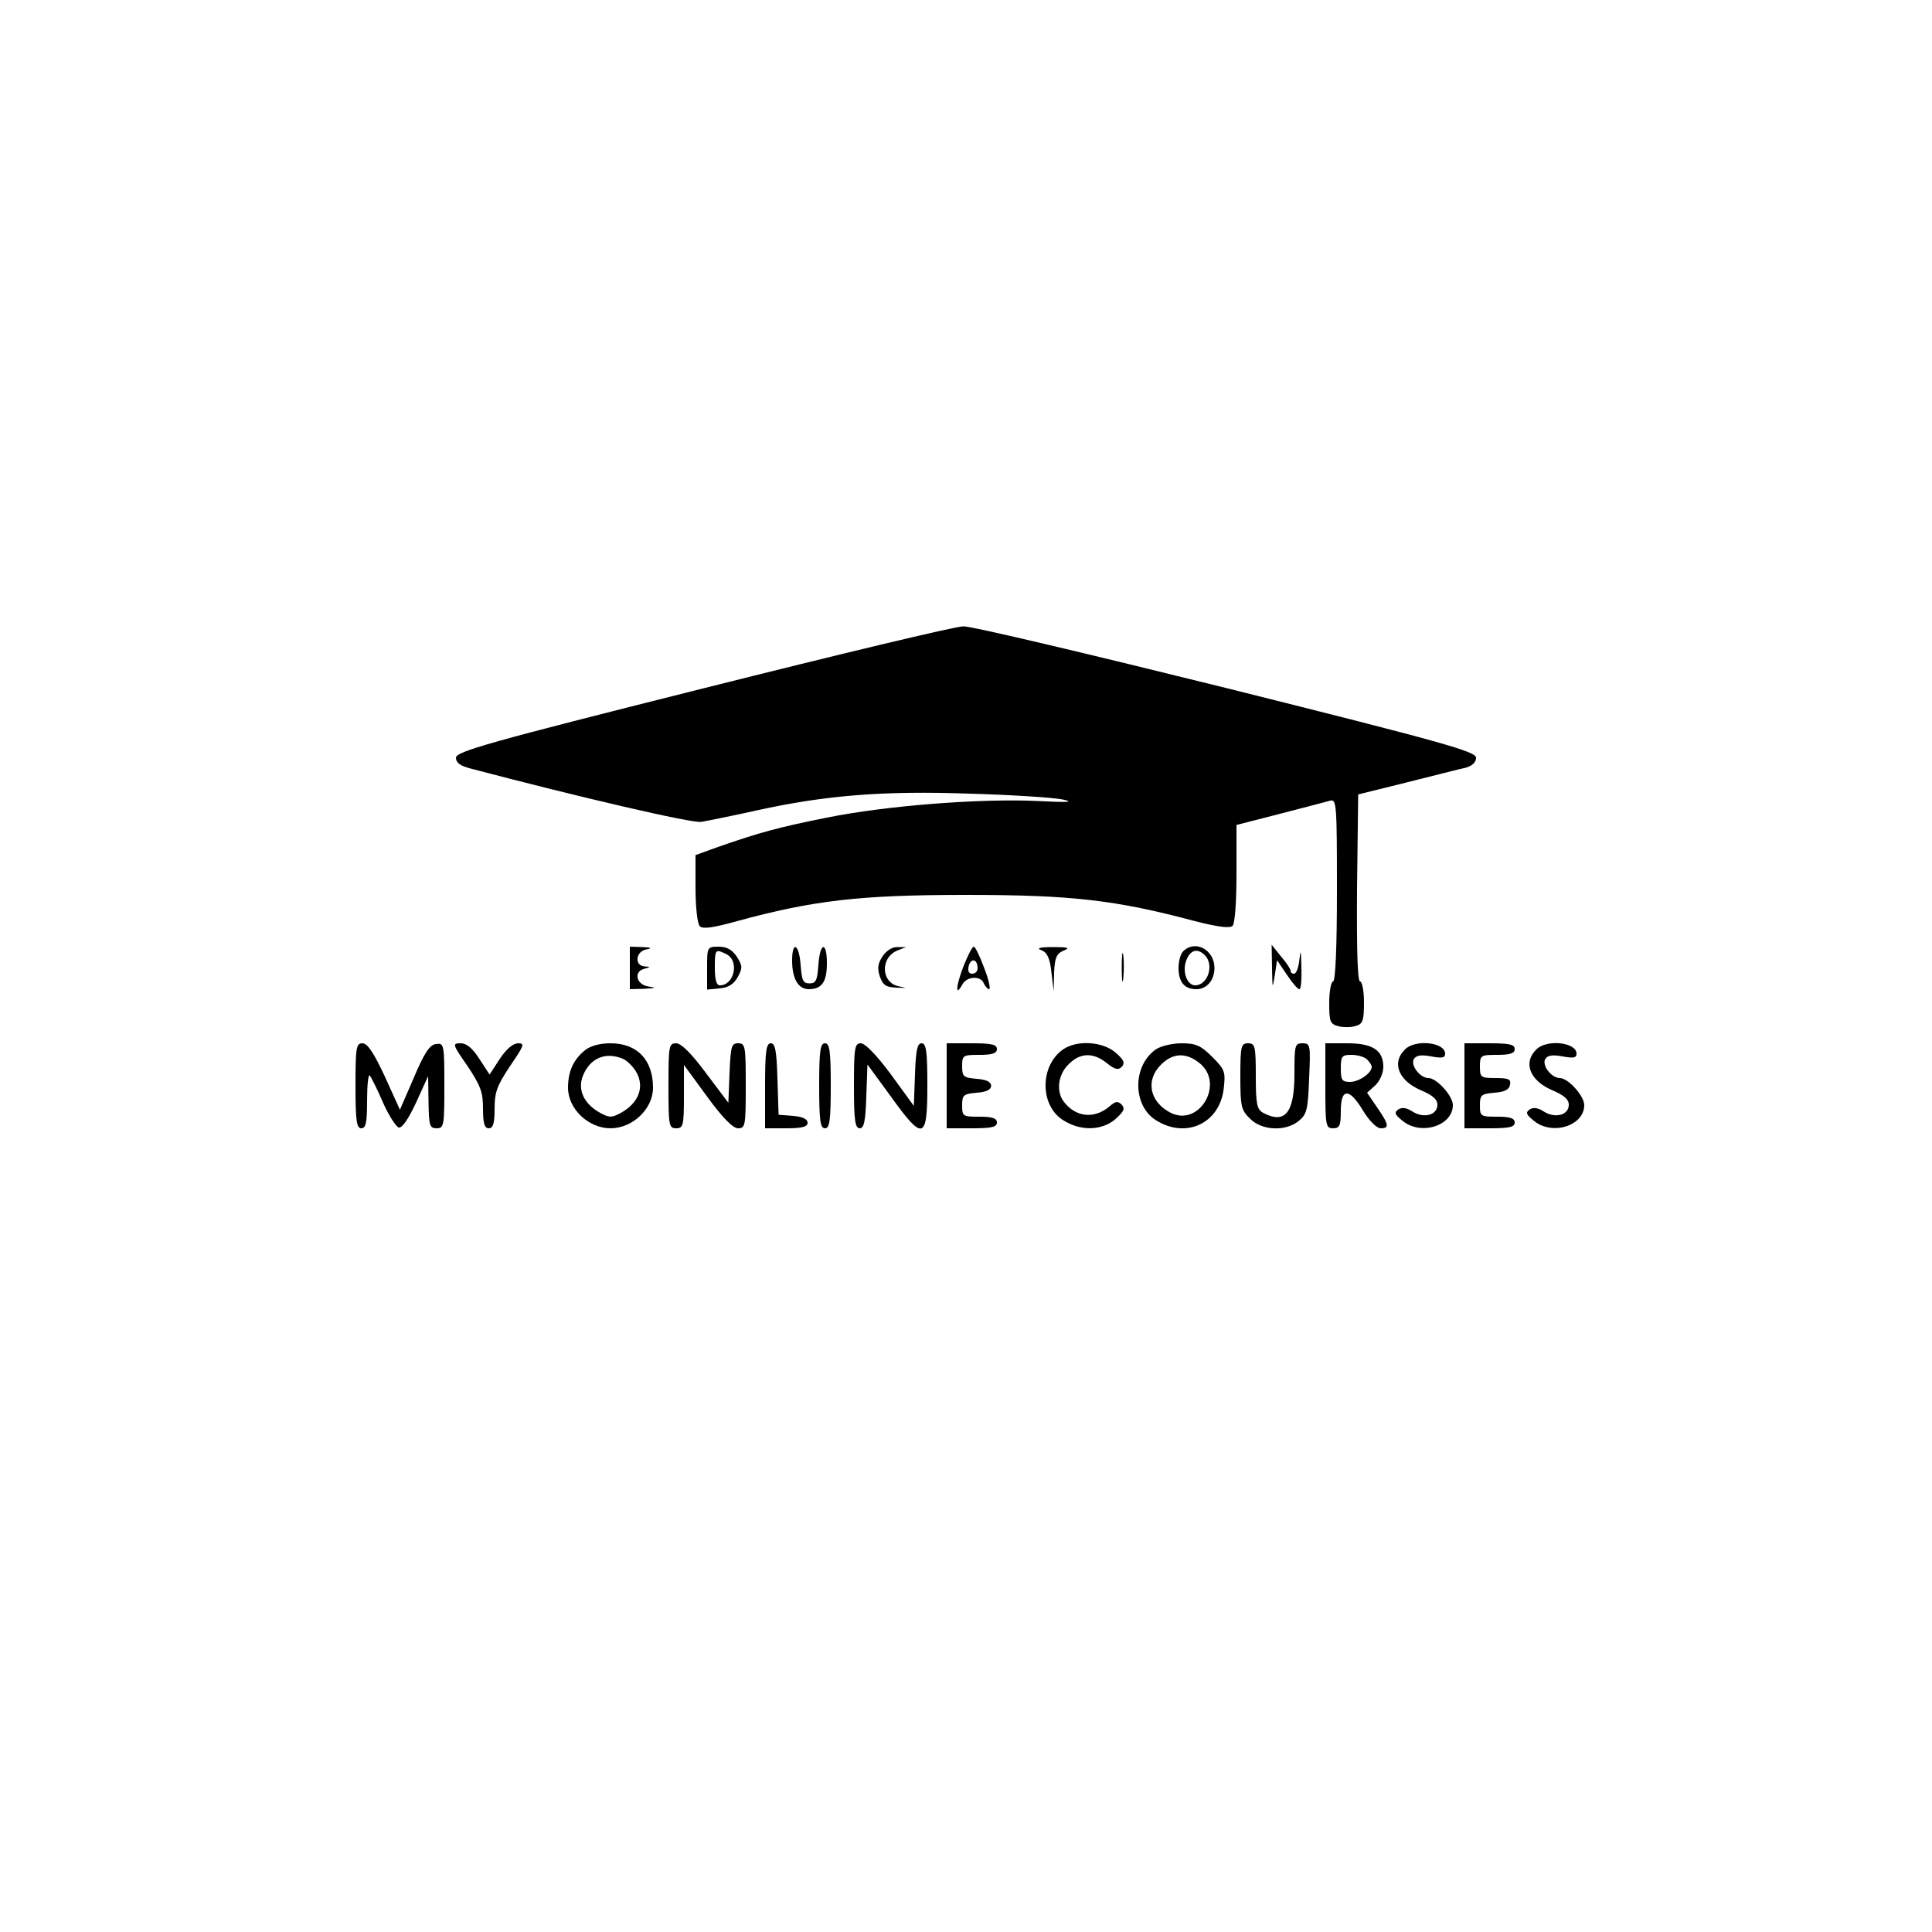 <?xml version="1.0" standalone="no"?>
<!DOCTYPE svg PUBLIC "-//W3C//DTD SVG 20010904//EN"
 "http://www.w3.org/TR/2001/REC-SVG-20010904/DTD/svg10.dtd">
<svg version="1.0" xmlns="http://www.w3.org/2000/svg"
 width="500pt" height="500pt" viewBox="0 0 500 500"
 preserveAspectRatio="xMidYMid meet">

<g transform="translate(0,500) scale(0.1,-0.1)"
fill="#000000" stroke="none">
<path d="M1818 3218 c-554 -139 -638 -163 -638 -179 0 -13 11 -21 38 -28 281
-74 573 -142 597 -138 17 3 82 16 145 30 177 39 327 51 550 43 107 -3 215 -10
240 -15 32 -7 14 -8 -65 -4 -148 7 -392 -12 -545 -43 -125 -25 -173 -38 -282
-76 l-58 -21 0 -86 c0 -49 5 -92 11 -98 8 -8 35 -4 96 13 198 54 319 68 593
68 273 0 387 -13 593 -68 59 -15 90 -19 97 -12 6 6 10 62 10 136 l0 125 113
29 c61 16 120 31 130 34 16 4 17 -12 17 -232 0 -151 -4 -236 -10 -236 -5 0
-10 -25 -10 -55 0 -49 2 -55 24 -61 14 -3 34 -3 45 1 18 5 21 14 21 61 0 30
-5 54 -10 54 -7 0 -9 83 -8 242 l3 242 125 31 c69 17 137 35 153 38 17 5 27
14 27 26 0 16 -81 39 -645 180 -355 88 -662 161 -682 160 -21 0 -325 -73 -675
-161z"/>
<path d="M1630 2495 l0 -55 38 1 c30 2 32 3 10 6 -32 5 -39 39 -10 46 16 4 16
5 0 6 -27 2 -23 39 5 44 16 3 13 5 -10 6 l-33 1 0 -55z"/>
<path d="M1830 2494 l0 -55 32 3 c23 2 37 11 47 29 13 24 13 29 -2 53 -12 18
-26 26 -47 26 -30 0 -30 -1 -30 -56z m51 36 c33 -18 19 -80 -18 -80 -9 0 -13
15 -13 45 0 49 1 50 31 35z"/>
<path d="M2050 2514 c0 -47 16 -74 43 -74 34 0 47 19 47 67 0 58 -18 55 -22
-4 -3 -40 -6 -48 -23 -48 -17 0 -20 8 -23 48 -4 54 -22 64 -22 11z"/>
<path d="M2284 2525 c-12 -18 -14 -31 -7 -52 8 -23 16 -28 44 -29 26 -1 28 -1
7 3 -48 8 -51 74 -6 93 l23 9 -22 0 c-13 1 -29 -9 -39 -24z"/>
<path d="M2493 2498 c-20 -52 -21 -80 -2 -45 12 21 48 22 55 2 4 -8 10 -15 14
-15 4 0 -1 25 -13 55 -11 30 -23 55 -27 55 -4 0 -16 -24 -27 -52z m37 -4 c0
-8 -6 -14 -14 -14 -9 0 -12 7 -9 20 6 22 23 18 23 -6z"/>
<path d="M2695 2541 c15 -6 22 -20 26 -57 l6 -49 1 48 c2 39 6 49 25 57 17 7
12 9 -28 9 -34 0 -44 -3 -30 -8z"/>
<path d="M2903 2495 c0 -33 2 -45 4 -27 2 18 2 45 0 60 -2 15 -4 0 -4 -33z"/>
<path d="M3062 2538 c-7 -7 -12 -26 -12 -43 0 -36 15 -55 46 -55 27 0 47 23
47 55 0 47 -50 74 -81 43z m56 -10 c25 -25 8 -78 -25 -78 -21 0 -34 36 -23 64
10 28 29 33 48 14z"/>
<path d="M3292 2495 c1 -54 1 -56 7 -20 l6 40 25 -37 c14 -21 28 -38 33 -38 4
0 6 26 5 58 -1 42 -2 47 -5 20 -2 -21 -8 -38 -14 -38 -5 0 -9 3 -9 8 0 4 -11
21 -25 37 l-24 30 1 -60z"/>
<path d="M920 2190 c0 -91 3 -110 15 -110 12 0 15 15 15 72 0 39 3 68 7 65 3
-4 19 -35 34 -70 15 -34 34 -63 41 -65 9 -2 26 24 45 65 l31 68 1 -67 c1 -61
3 -68 21 -68 19 0 20 7 20 111 0 107 -1 110 -22 107 -16 -2 -30 -23 -57 -87
l-36 -83 -39 86 c-29 62 -45 86 -58 86 -16 0 -18 -10 -18 -110z"/>
<path d="M1210 2241 c34 -51 40 -68 40 -110 0 -39 4 -51 15 -51 11 0 15 12 15
51 0 42 6 59 40 110 36 53 39 59 21 59 -13 0 -31 -15 -48 -41 l-26 -40 -26 40
c-18 28 -33 41 -49 41 -22 0 -21 -3 18 -59z"/>
<path d="M1514 2282 c-30 -24 -44 -55 -44 -97 0 -55 53 -105 110 -105 57 0
110 50 110 105 0 72 -41 115 -110 115 -28 0 -53 -7 -66 -18z m100 -23 c13 -7
30 -25 37 -42 15 -36 -1 -73 -44 -97 -24 -13 -30 -13 -54 0 -43 24 -59 61 -44
97 19 46 60 62 105 42z"/>
<path d="M1730 2190 c0 -103 1 -110 20 -110 18 0 20 7 20 82 l0 82 60 -82 c40
-55 67 -82 80 -82 19 0 20 7 20 110 0 103 -1 110 -20 110 -17 0 -19 -8 -22
-77 l-3 -77 -58 77 c-38 51 -64 77 -77 77 -19 0 -20 -7 -20 -110z"/>
<path d="M1980 2190 l0 -110 55 0 c41 0 55 4 55 14 0 10 -13 16 -37 18 l-38 3
-3 93 c-2 73 -6 92 -17 92 -12 0 -15 -20 -15 -110z"/>
<path d="M2120 2190 c0 -91 3 -110 15 -110 12 0 15 19 15 110 0 91 -3 110 -15
110 -12 0 -15 -19 -15 -110z"/>
<path d="M2210 2190 c0 -90 3 -110 15 -110 11 0 15 18 17 83 l3 82 60 -82 c84
-117 95 -114 95 27 0 90 -3 110 -15 110 -11 0 -15 -18 -17 -81 l-3 -81 -59 81
c-37 50 -67 81 -78 81 -16 0 -18 -11 -18 -110z"/>
<path d="M2450 2190 l0 -110 65 0 c51 0 65 3 65 15 0 11 -12 15 -45 15 -43 0
-45 1 -45 29 0 27 3 30 38 33 25 2 37 8 37 18 0 10 -12 16 -37 18 -35 3 -38 6
-38 33 0 28 2 29 45 29 33 0 45 4 45 15 0 12 -14 15 -65 15 l-65 0 0 -110z"/>
<path d="M2751 2284 c-61 -43 -60 -147 2 -184 45 -28 99 -26 134 4 22 20 25
27 16 37 -10 10 -16 9 -30 -3 -40 -35 -89 -30 -120 11 -20 26 -15 70 12 96 30
31 64 32 99 4 21 -17 30 -19 39 -10 9 10 6 18 -16 37 -34 29 -100 33 -136 8z"/>
<path d="M2991 2284 c-61 -43 -60 -147 2 -184 78 -48 164 -6 174 83 5 43 3 49
-30 82 -29 29 -42 35 -79 35 -24 0 -54 -7 -67 -16z m113 -35 c67 -53 -1 -168
-76 -128 -53 28 -64 84 -23 124 30 30 64 32 99 4z"/>
<path d="M3210 2215 c0 -78 2 -88 25 -110 30 -31 92 -34 126 -6 21 17 24 29
27 110 4 87 3 91 -17 91 -20 0 -21 -5 -21 -79 0 -101 -24 -131 -81 -101 -16 9
-19 22 -19 95 0 78 -2 85 -20 85 -18 0 -20 -7 -20 -85z"/>
<path d="M3430 2190 c0 -103 1 -110 20 -110 17 0 20 7 20 45 0 60 22 60 58 0
15 -25 35 -45 45 -45 23 0 22 9 -9 54 l-26 38 21 19 c12 11 21 32 21 48 0 43
-28 61 -93 61 l-57 0 0 -110z m108 68 c7 -7 12 -15 12 -19 0 -16 -33 -39 -56
-39 -21 0 -24 5 -24 35 0 32 3 35 28 35 15 0 33 -5 40 -12z"/>
<path d="M3636 2284 c-35 -34 -17 -80 40 -105 31 -13 44 -24 44 -38 0 -27 -35
-36 -64 -18 -15 10 -27 12 -37 6 -11 -8 -10 -13 10 -29 47 -40 131 -14 131 40
0 24 -42 70 -63 70 -22 0 -47 33 -38 49 6 10 19 12 45 7 28 -5 36 -4 36 7 0
30 -78 38 -104 11z"/>
<path d="M3790 2190 l0 -110 65 0 c51 0 65 3 65 15 0 11 -12 15 -45 15 -43 0
-45 1 -45 29 0 27 3 30 37 33 27 2 39 8 41 21 3 14 -4 17 -37 17 -39 0 -41 2
-41 30 0 29 2 30 45 30 33 0 45 4 45 15 0 12 -14 15 -65 15 l-65 0 0 -110z"/>
<path d="M3976 2284 c-35 -34 -17 -80 40 -105 31 -13 44 -24 44 -38 0 -27 -35
-36 -64 -18 -15 10 -27 12 -37 6 -11 -8 -10 -13 10 -29 47 -40 131 -14 131 40
0 24 -42 70 -63 70 -22 0 -47 33 -38 49 6 10 19 12 45 7 28 -5 36 -4 36 7 0
30 -78 38 -104 11z"/>
</g>
</svg>
